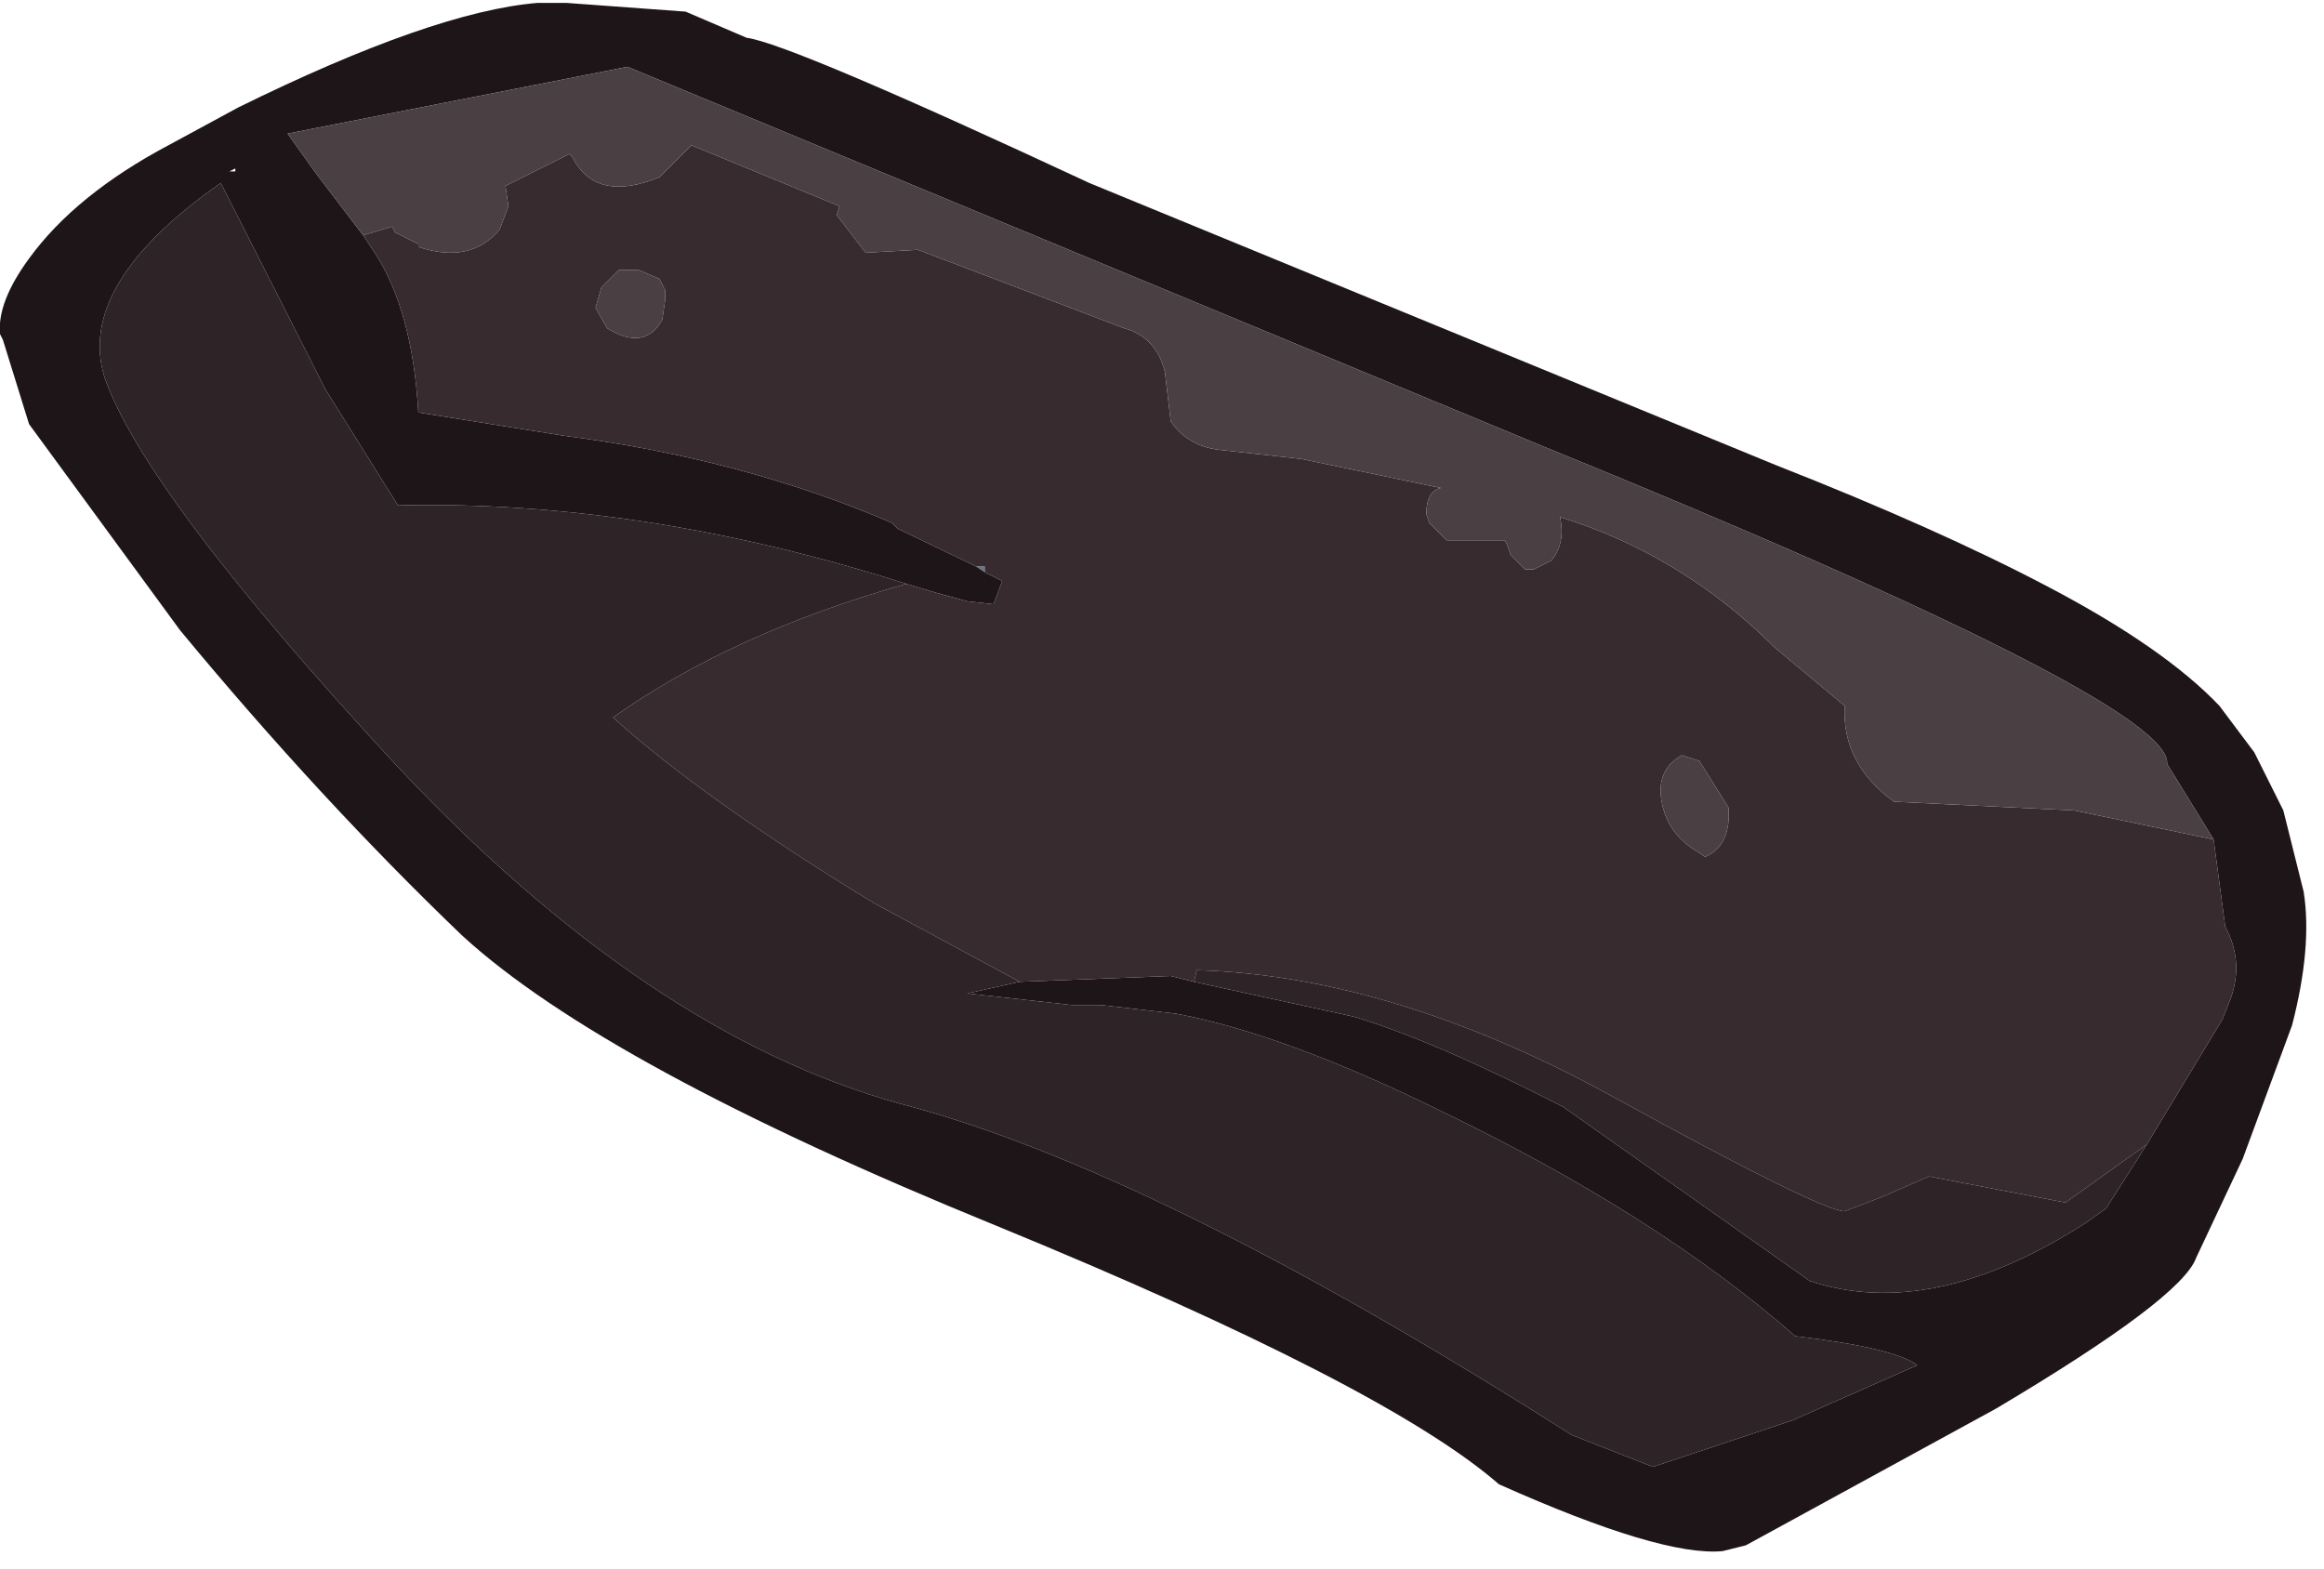 <?xml version="1.0" encoding="utf-8"?>
<svg version="1.1" id="Layer_1"
xmlns="http://www.w3.org/2000/svg"
xmlns:xlink="http://www.w3.org/1999/xlink"
xmlns:author="http://www.sothink.com"
width="40px" height="27px"
xml:space="preserve">
<g id="1437" transform="matrix(1, 0, 0, 1, 0, 0)">
<path style="fill:#687887;fill-opacity:1" d="M16.8,9.75L16.95 9.75L16.95 9.85L16.8 9.75" />
<path style="fill:#1E1518;fill-opacity:1" d="M16.95,9.85L17.25 10L17.1 10.4L16.65 10.35L16.1 10.2L15.6 10.05Q11.05 8.6 6.85 8.7L5.6 6.7L3.8 3.15Q1.3 4.9 1.8 6.5Q2.5 8.5 6.8 13.15Q11.15 17.8 15.5 19Q19.9 20.15 27.05 24.7L28.45 25.25L30.85 24.45L33 23.5Q32.6 23.2 30.9 23Q28.5 20.9 24.75 19.1Q22.1 17.8 20.25 17.45L18.95 17.3L18.45 17.3L16.65 17.1L17.55 16.9L20.15 16.8L20.55 16.9L23.3 17.5Q24.65 17.9 26.9 19.05L31.15 22.05Q33.25 22.75 35.9 21.05L36.25 20.8L36.95 19.7L38.25 17.55L38.35 17.3Q38.65 16.6 38.3 15.95L38.1 14.45L37.3 13.15Q37.4 12.1 26.6 7.7L10.8 1.15L4.95 2.3L5.45 3L6.25 4.05L6.45 4.35Q7.1 5.35 7.2 7.1L9.7 7.5Q12.8 7.9 15.35 9L15.45 9.1L16.8 9.75L16.95 9.85M38.2,12.15L38.8 12.95L39.3 13.95L39.65 15.35Q39.8 16.3 39.45 17.65L38.6 19.95L37.8 21.65Q37.55 22.35 34.35 24.25L30.05 26.6L29.65 26.7Q28.6 26.8 25.8 25.55Q23.85 23.85 17.15 21.1Q10.4 18.35 7.95 16.1Q5.5 13.75 3.1 10.85L0.5 7.3L0.05 5.85L0 5.75Q-0.05 5.2 0.5 4.45Q1.3 3.35 2.9 2.5L4.1 1.85Q7.45 0.2 9.25 0.05L9.75 0.05L11.8 0.2L12.85 0.65Q13.6 0.75 18.75 3.15L30.55 8Q33.35 9.1 35.25 10.1Q37.25 11.15 38.2 12.15M4.05,2.95L4.05 2.9L3.95 2.95L4.05 2.95" />
<path style="fill:#382B30;fill-opacity:1" d="M38.3,15.95Q38.65 16.6 38.35 17.3L38.25 17.55L36.95 19.7L35.55 20.7L33.2 20.25L32.4 20.6L31.75 20.85Q31.35 20.85 27.8 18.9Q24 16.8 20.6 16.7L20.55 16.9L20.15 16.8L17.55 16.9L15.05 15.55Q12.1 13.75 10.55 12.35Q12.6 10.9 15.6 10.05L16.1 10.2L16.65 10.35L17.1 10.4L17.25 10L16.95 9.85L16.95 9.75L16.8 9.75L15.45 9.1L15.35 9Q12.8 7.9 9.7 7.5L7.2 7.1Q7.1 5.35 6.45 4.35L6.25 4.05L6.75 3.9L6.8 4L7.2 4.2L7.2 4.25Q8.1 4.55 8.6 3.95L8.75 3.55L8.7 3.2L9.8 2.65L9.85 2.7Q10.25 3.5 11.35 3.05L11.9 2.5L14.45 3.55L14.4 3.7L14.9 4.35L15.8 4.3L19.35 5.65Q19.9 5.8 20.05 6.4L20.15 7.25Q20.45 7.7 21.05 7.75L22.4 7.9L24.8 8.4Q24.55 8.45 24.55 8.85L24.6 9L24.9 9.3L25.9 9.3L25.95 9.4L26 9.55L26.1 9.65L26.25 9.8L26.4 9.8L26.7 9.65Q26.95 9.35 26.85 8.9Q28.95 9.55 30.55 11.15L31.75 12.15Q31.7 13.15 32.6 13.8L35.7 13.95L38.1 14.45L38.3 15.95M29.25,13.1L28.95 13Q28.5 13.25 28.6 13.8Q28.7 14.35 29.2 14.65L29.35 14.75Q29.8 14.55 29.75 13.9L29.25 13.1M10.45,5.65Q11.1 6.05 11.4 5.5L11.45 5.15L11.45 5L11.35 4.8L11 4.65L10.65 4.65L10.35 4.95L10.25 5.3L10.45 5.65" />
<path style="fill:#4A4044;fill-opacity:1" d="M5.45,3L4.95 2.3L10.8 1.15L26.6 7.7Q37.4 12.1 37.3 13.15L38.1 14.45L35.7 13.95L32.6 13.8Q31.7 13.15 31.75 12.15L30.55 11.15Q28.95 9.55 26.85 8.9Q26.95 9.35 26.7 9.65L26.4 9.8L26.25 9.8L26.1 9.65L26 9.55L25.95 9.4L25.9 9.3L24.9 9.3L24.6 9L24.55 8.85Q24.55 8.45 24.8 8.4L22.4 7.9L21.05 7.75Q20.45 7.7 20.15 7.25L20.05 6.4Q19.9 5.8 19.35 5.65L15.8 4.3L14.9 4.35L14.4 3.7L14.45 3.55L11.9 2.5L11.35 3.05Q10.25 3.5 9.85 2.7L9.8 2.65L8.7 3.2L8.75 3.55L8.6 3.95Q8.1 4.55 7.2 4.25L7.2 4.2L6.8 4L6.75 3.9L6.25 4.05L5.45 3M29.75,13.9Q29.8 14.55 29.35 14.75L29.2 14.65Q28.7 14.35 28.6 13.8Q28.5 13.25 28.95 13L29.25 13.1L29.75 13.9M10.25,5.3L10.35 4.95L10.65 4.65L11 4.65L11.35 4.8L11.45 5L11.45 5.15L11.4 5.5Q11.1 6.05 10.45 5.65L10.25 5.3" />
<path style="fill:#2E2427;fill-opacity:1" d="M15.6,10.05Q12.6 10.9 10.55 12.35Q12.1 13.75 15.05 15.55L17.55 16.9L16.65 17.1L18.45 17.3L18.95 17.3L20.25 17.45Q22.1 17.8 24.75 19.1Q28.5 20.9 30.9 23Q32.6 23.2 33 23.5L30.85 24.45L28.45 25.25L27.05 24.7Q19.9 20.15 15.5 19Q11.15 17.8 6.8 13.15Q2.5 8.5 1.8 6.5Q1.3 4.9 3.8 3.15L5.6 6.7L6.85 8.7Q11.05 8.6 15.6 10.05M36.25,20.8L35.9 21.05Q33.25 22.75 31.15 22.05L26.9 19.05Q24.65 17.9 23.3 17.5L20.55 16.9L20.6 16.7Q24 16.8 27.8 18.9Q31.35 20.85 31.75 20.85L32.4 20.6L33.2 20.25L35.55 20.7L36.95 19.7L36.25 20.8" />
</g>
</svg>
